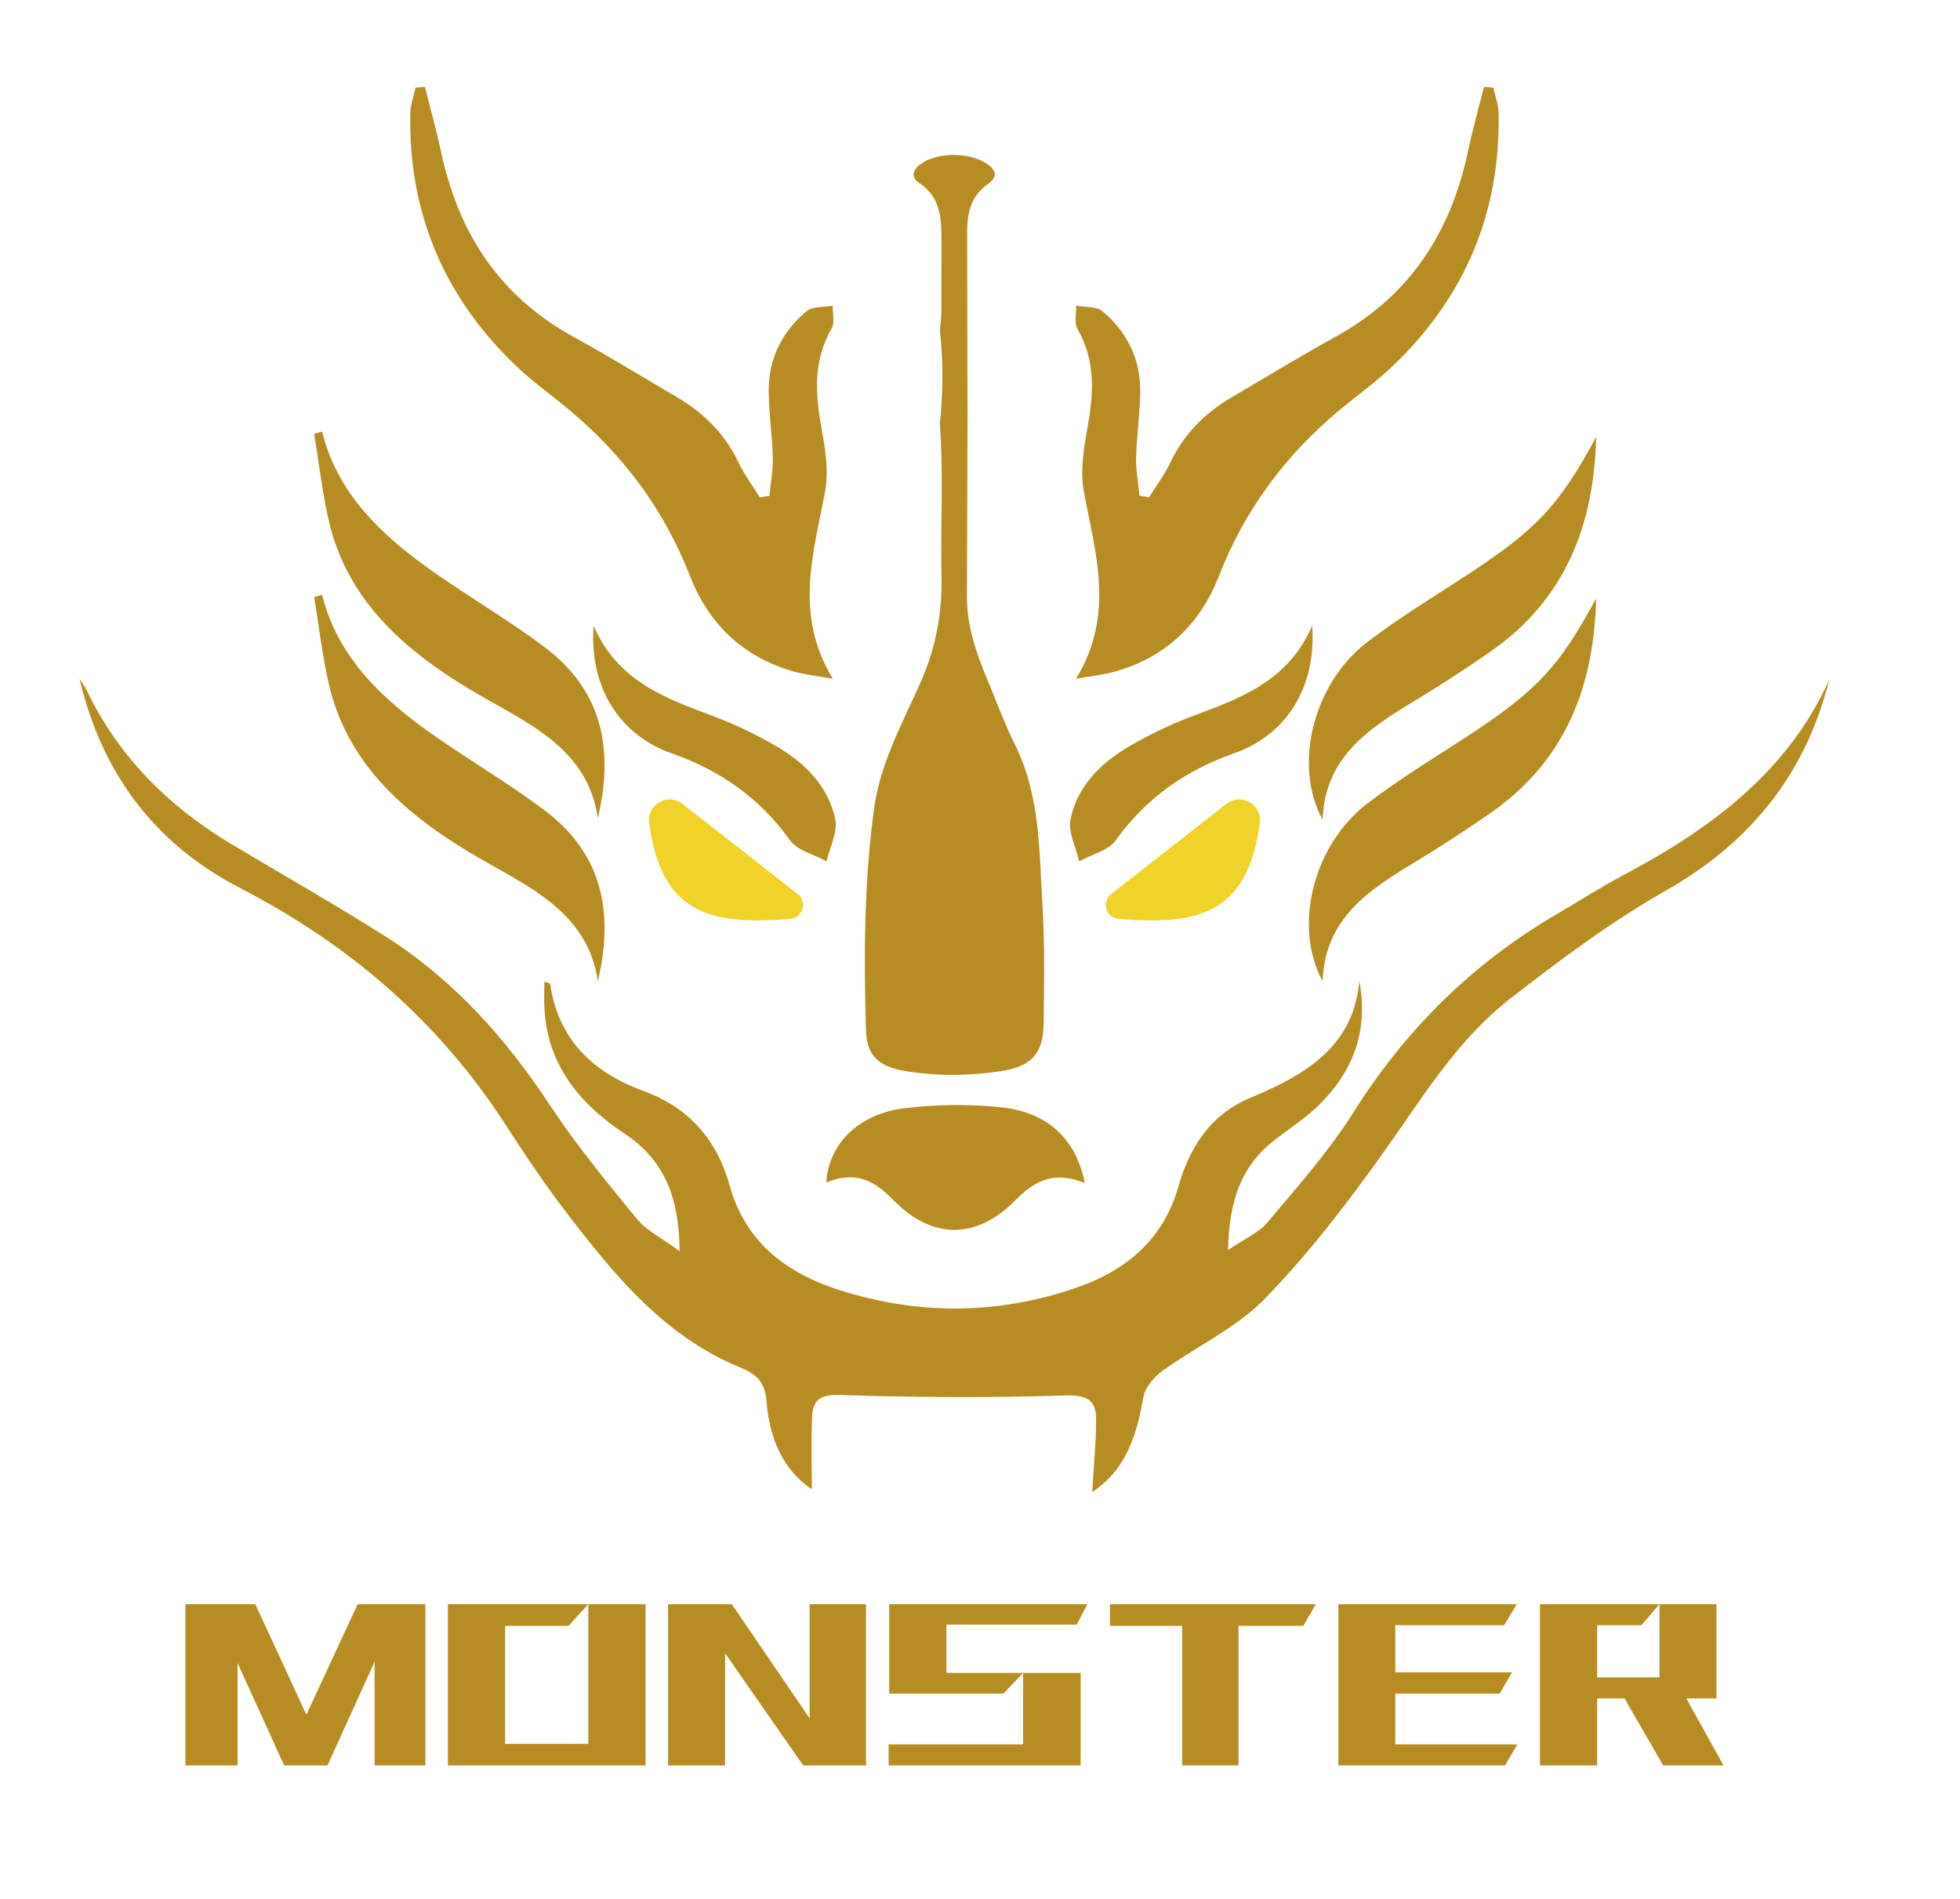 <svg width="96" height="93" viewBox="0 0 96 93" fill="none" xmlns="http://www.w3.org/2000/svg">
<path d="M20.834 86.463H18.348V81.381L16.041 86.463H13.916L11.637 81.449V86.463H9.081V78.566H12.506L15.006 83.977L17.519 78.566H20.834L20.834 86.463Z" fill="#B78D23"/>
<path d="M24.742 79.624V85.406H28.816V78.566H31.62V86.463H21.938V78.566H28.816L27.849 79.624H24.742Z" fill="#B78D23"/>
<path d="M39.34 86.463L35.514 80.969V86.463H32.722V78.566H35.843L39.655 84.156V78.566H42.417V86.463H39.34Z" fill="#B78D23"/>
<path d="M52.929 86.463H43.524V85.433H50.112V81.931H52.93L52.929 86.463ZM46.356 79.568V81.93H50.112L49.146 82.947H43.552V78.566H53.261L52.738 79.568H46.356Z" fill="#B78D23"/>
<path d="M60.663 86.463H57.901V79.624H54.366V78.566H64.447L63.839 79.624H60.663V86.463Z" fill="#B78D23"/>
<path d="M74.322 85.433L73.715 86.463H65.552V78.566H74.294L73.673 79.596H68.342V81.904H74.059L73.452 82.947H68.342V85.433L74.322 85.433Z" fill="#B78D23"/>
<path d="M81.462 86.463L79.57 83.181H78.23V86.463H75.426V78.566H81.281L80.397 79.596H78.23V82.151H81.281V78.566H84.073V83.181H82.595L84.418 86.463H81.462Z" fill="#B78D23"/>
<path d="M52.775 16.11C53.691 17.695 53.558 19.327 53.252 21.02C53.071 22.014 52.906 23.082 53.085 24.059C53.641 27.084 54.634 30.085 52.703 33.244C53.555 33.089 54.114 33.035 54.642 32.883C57.189 32.15 58.815 30.496 59.719 28.174C60.962 24.984 62.954 22.29 65.643 20.054C66.492 19.35 67.402 18.701 68.197 17.944C71.796 14.515 73.5 10.353 73.401 5.527C73.393 5.113 73.232 4.703 73.142 4.291L72.684 4.258C72.422 5.303 72.128 6.341 71.905 7.393C71.079 11.289 69.132 14.447 65.411 16.494C63.702 17.434 62.042 18.452 60.361 19.436C59.024 20.22 57.99 21.249 57.337 22.627C57.051 23.233 56.635 23.783 56.279 24.358L55.812 24.279C55.752 23.654 55.63 23.027 55.646 22.404C55.674 21.297 55.85 20.193 55.847 19.088C55.843 17.564 55.197 16.247 53.997 15.242C53.709 15 53.146 15.053 52.71 14.97C52.724 15.354 52.601 15.81 52.775 16.11Z" fill="#B78D23"/>
<path d="M27.855 20.054C30.544 22.292 32.536 24.986 33.779 28.174C34.683 30.495 36.309 32.15 38.856 32.883C39.384 33.035 39.943 33.09 40.795 33.244C38.864 30.085 39.857 27.085 40.413 24.059C40.592 23.082 40.426 22.016 40.246 21.02C39.94 19.327 39.806 17.695 40.723 16.11C40.897 15.809 40.774 15.355 40.787 14.972C40.351 15.055 39.787 15.001 39.501 15.243C38.3 16.248 37.655 17.564 37.651 19.09C37.647 20.195 37.823 21.299 37.852 22.405C37.868 23.028 37.745 23.655 37.685 24.28L37.219 24.36C36.862 23.784 36.446 23.234 36.16 22.628C35.508 21.249 34.473 20.22 33.136 19.438C31.455 18.453 29.795 17.435 28.087 16.495C24.366 14.448 22.42 11.291 21.593 7.395C21.37 6.342 21.075 5.304 20.814 4.259L20.355 4.292C20.265 4.704 20.105 5.115 20.096 5.528C19.997 10.354 21.701 14.517 25.301 17.945C26.096 18.701 27.006 19.348 27.855 20.054Z" fill="#B78D23"/>
<path d="M22.958 33.732C25.596 35.325 28.762 36.497 29.283 40.068C30.063 36.758 29.553 33.846 26.658 31.681C25.134 30.542 23.495 29.541 21.911 28.476C19.121 26.6 16.619 24.501 15.773 21.136L15.388 21.247C15.62 22.66 15.78 24.088 16.1 25.483C16.967 29.278 19.636 31.726 22.958 33.732Z" fill="#B78D23"/>
<path d="M66.962 31.452C64.332 33.468 63.316 37.444 64.781 40.155C64.884 37.081 67.046 35.677 69.299 34.318C70.545 33.566 71.764 32.769 72.958 31.944C76.727 29.34 78.075 25.645 78.181 21.398C76.354 24.771 75.278 25.926 71.816 28.187C70.181 29.252 68.502 30.273 66.962 31.452Z" fill="#B78D23"/>
<path d="M22.958 41.724C25.596 43.317 28.762 44.49 29.283 48.06C30.063 44.751 29.553 41.839 26.658 39.673C25.134 38.534 23.495 37.534 21.911 36.468C19.121 34.592 16.619 32.493 15.773 29.128L15.388 29.239C15.62 30.652 15.78 32.08 16.1 33.475C16.967 37.269 19.636 39.718 22.958 41.724Z" fill="#B78D23"/>
<path d="M66.962 39.36C64.332 41.376 63.316 45.351 64.781 48.062C64.884 44.988 67.046 43.584 69.299 42.225C70.545 41.473 71.764 40.676 72.958 39.851C76.727 37.247 78.075 33.552 78.181 29.305C76.354 32.678 75.278 33.834 71.816 36.094C70.181 37.159 68.502 38.179 66.962 39.36Z" fill="#B78D23"/>
<path d="M79.62 42.801C78.457 43.418 77.349 44.127 76.215 44.79C72.044 47.235 68.798 50.494 66.282 54.491C65.083 56.394 63.551 58.115 62.089 59.857C61.657 60.371 60.947 60.675 60.149 61.224C60.196 58.904 60.74 57.149 62.42 55.84C63.072 55.332 63.779 54.879 64.382 54.325C66.237 52.619 67.057 50.553 66.578 48.037C66.306 51.256 63.937 52.642 61.229 53.773C59.229 54.608 58.243 56.267 57.704 58.148C56.967 60.717 55.154 62.244 52.63 63.098C48.813 64.39 44.963 64.409 41.115 63.181C38.418 62.321 36.487 60.764 35.733 58.043C35.135 55.883 33.785 54.257 31.539 53.439C28.953 52.498 27.334 50.839 26.949 48.187C26.944 48.156 26.829 48.14 26.662 48.079C26.662 48.54 26.644 48.957 26.665 49.373C26.802 52.089 28.322 54.021 30.585 55.517C32.582 56.838 33.269 58.705 33.284 61.275C32.406 60.627 31.664 60.27 31.201 59.706C29.707 57.88 28.203 56.046 26.912 54.091C24.757 50.83 22.195 47.955 18.806 45.815C16.366 44.273 13.848 42.842 11.365 41.359C8.24 39.494 5.807 37.044 4.261 33.838C4.161 33.631 4.018 33.441 3.895 33.242C4.958 37.744 7.456 41.271 11.766 43.495C17.201 46.298 21.578 50.133 24.806 55.151C25.777 56.661 26.79 58.155 27.892 59.582C30.184 62.55 32.572 65.463 36.277 66.984C37.12 67.33 37.474 67.748 37.544 68.631C37.684 70.387 38.308 71.969 39.764 72.936C39.764 71.773 39.725 70.569 39.777 69.368C39.811 68.601 40.138 68.288 41.138 68.321C44.813 68.44 48.497 68.462 52.171 68.343C53.267 68.308 53.686 68.592 53.687 69.493C53.687 70.659 53.569 71.825 53.497 73.071C55.227 71.925 55.674 70.218 56.007 68.409C56.093 67.941 56.525 67.438 56.945 67.133C58.593 65.943 60.547 65.043 61.926 63.63C64.057 61.449 65.923 59.009 67.691 56.544C69.617 53.857 71.302 50.982 73.983 48.899C76.411 47.011 78.904 45.145 81.591 43.618C85.845 41.201 88.471 37.796 89.598 33.28C87.601 37.728 83.899 40.528 79.62 42.801Z" fill="#B78D23"/>
<path d="M54.646 41.159C56.104 39.115 58.04 37.74 60.455 36.89C62.988 36.001 64.494 33.668 64.269 30.646C63.091 33.367 60.751 34.197 58.414 35.07C57.349 35.474 56.32 35.964 55.337 36.536C53.903 37.365 52.766 38.518 52.435 40.111C52.302 40.75 52.7 41.489 52.857 42.183C53.465 41.85 54.291 41.655 54.646 41.159Z" fill="#B78D23"/>
<path d="M38.007 36.538C37.024 35.965 35.995 35.475 34.93 35.071C32.594 34.198 30.253 33.368 29.075 30.648C28.85 33.669 30.356 36.002 32.889 36.892C35.306 37.74 37.239 39.115 38.699 41.16C39.053 41.657 39.878 41.852 40.487 42.185C40.644 41.491 41.042 40.752 40.909 40.113C40.577 38.519 39.441 37.366 38.007 36.538Z" fill="#B78D23"/>
<path d="M46.079 20.312C46.178 19.069 46.194 17.826 46.074 16.583C46.061 16.446 46.047 16.31 46.034 16.174C46.06 15.864 46.109 15.552 46.109 15.243C46.113 6.573 46.109 20.482 46.114 11.812C46.114 10.728 46.093 9.682 45.019 8.958C44.591 8.671 44.708 8.319 45.097 8.033C45.883 7.456 47.448 7.438 48.29 7.992C48.762 8.302 48.93 8.622 48.384 9.014C47.57 9.598 47.37 10.391 47.371 11.33C47.39 24.82 47.406 15.732 47.36 29.222C47.354 30.959 48.015 32.454 48.649 33.991C48.985 34.806 49.293 35.635 49.691 36.424C50.953 38.937 50.897 41.655 51.059 44.328C51.176 46.263 51.142 48.208 51.116 50.148C51.096 51.628 50.497 52.248 48.97 52.469C47.396 52.699 45.812 52.713 44.244 52.438C42.992 52.218 42.45 51.651 42.414 50.461C42.304 46.831 42.322 43.2 42.812 39.592C43.107 37.425 44.165 35.478 45.053 33.504C45.824 31.789 46.154 30.053 46.115 28.22C46.06 25.719 46.217 23.216 46.031 20.719C46.047 20.585 46.063 20.448 46.079 20.312Z" fill="#B78D23"/>
<path d="M40.472 57.917C41.97 57.285 42.9 57.9 43.77 58.788C45.649 60.706 47.805 60.715 49.694 58.822C50.562 57.952 51.475 57.28 53.132 57.937C52.7 55.755 51.301 54.456 48.972 54.223C47.405 54.066 45.826 54.086 44.263 54.281C42.026 54.568 40.574 56.048 40.472 57.917Z" fill="#B78D23"/>
<path d="M39.068 43.782L33.429 39.37C32.712 38.809 31.679 39.399 31.795 40.3C32.384 44.881 34.965 45.301 38.694 45.007C39.32 44.956 39.562 44.168 39.068 43.782Z" fill="#F1D229"/>
<path d="M54.43 43.782L60.068 39.37C60.786 38.809 61.819 39.399 61.703 40.3C61.114 44.881 58.533 45.301 54.804 45.007C54.177 44.956 53.936 44.168 54.43 43.782Z" fill="#F1D229"/>
</svg>
